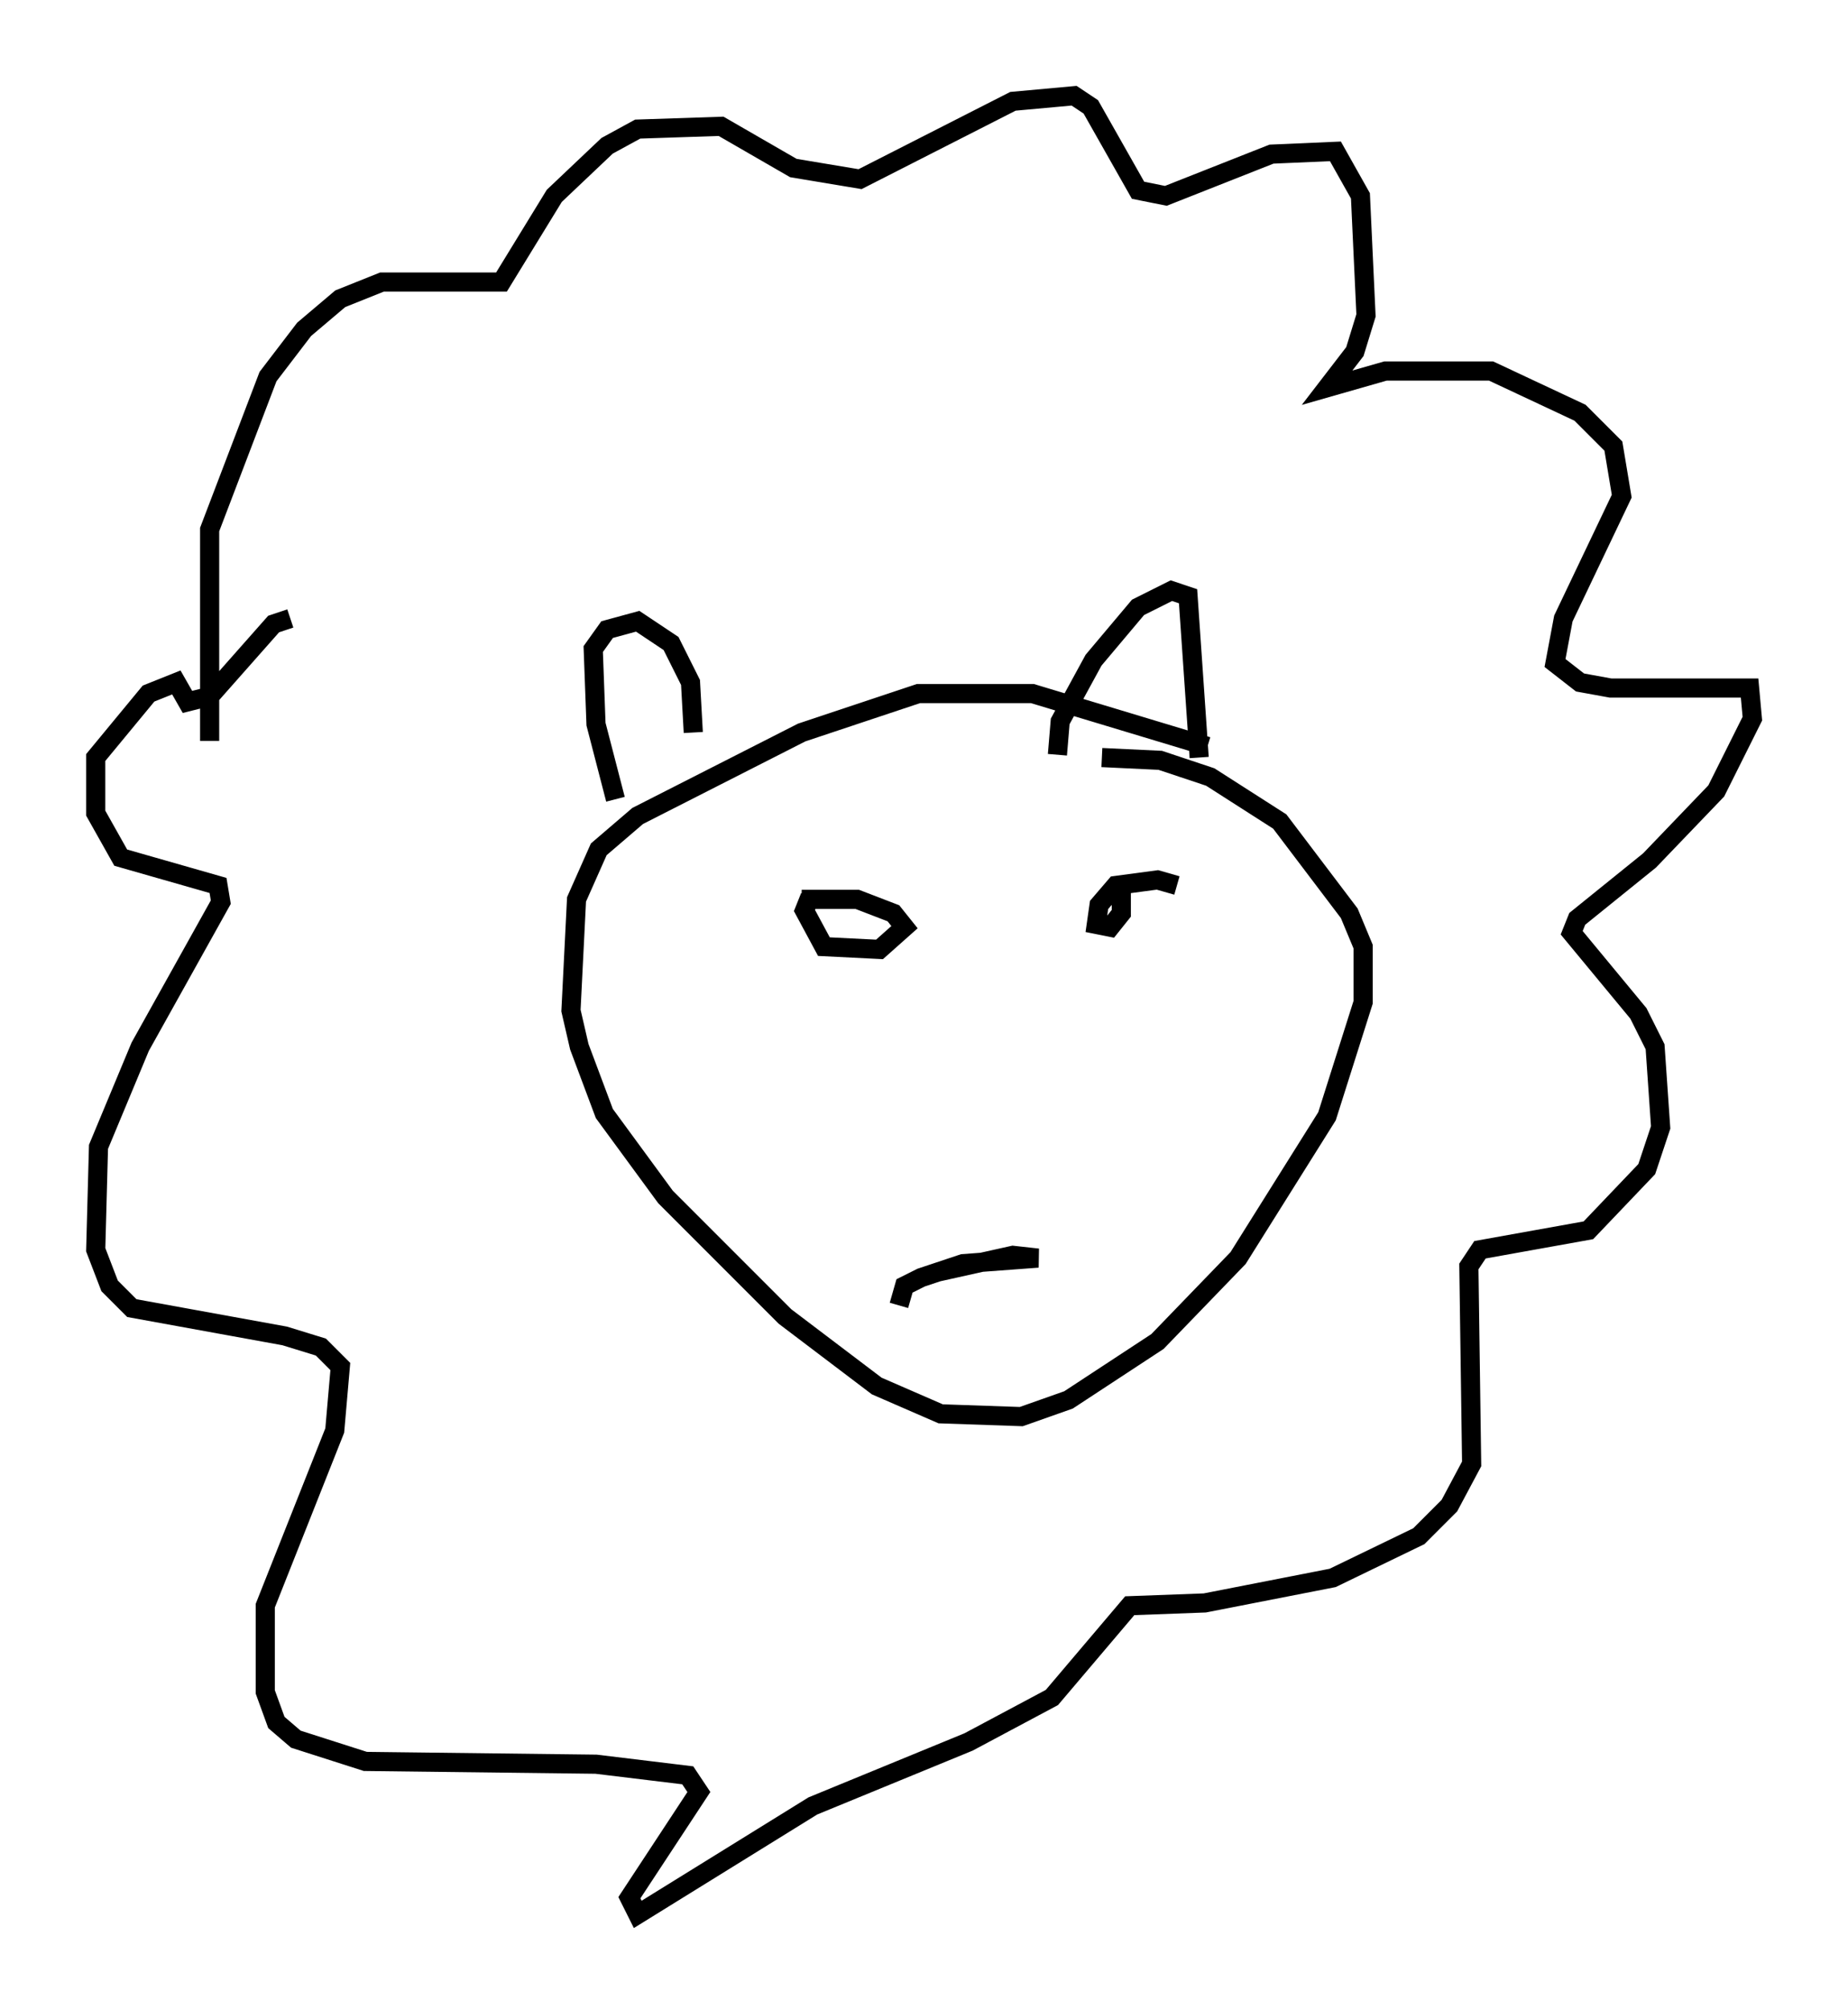 <?xml version="1.0" encoding="utf-8" ?>
<svg baseProfile="full" height="104.994" version="1.1" width="96.57" xmlns="http://www.w3.org/2000/svg" xmlns:ev="http://www.w3.org/2001/xml-events" xmlns:xlink="http://www.w3.org/1999/xlink"><defs /><rect fill="white" height="104.994" width="96.57" x="0" y="0" /><path d="M32.888, 42.039 m-0.726, -0.291 l-1.017, -3.922 -0.145, -3.922 l0.726, -1.017 1.598, -0.436 l1.743, 1.162 1.017, 2.034 l0.145, 2.615 m19.028, 1.162 l0.145, -1.743 1.743, -3.196 l2.324, -2.76 1.743, -0.872 l0.872, 0.291 0.581, 8.425 m0.436, -0.581 l-9.151, -2.76 -5.955, 0.0 l-6.101, 2.034 -8.57, 4.358 l-2.034, 1.743 -1.162, 2.615 l-0.291, 5.81 0.436, 1.888 l1.307, 3.486 3.196, 4.358 l6.246, 6.246 4.793, 3.631 l3.341, 1.453 4.212, 0.145 l2.469, -0.872 4.648, -3.05 l4.212, -4.358 4.648, -7.408 l1.888, -5.955 0.0, -2.905 l-0.726, -1.743 -3.631, -4.793 l-3.631, -2.324 -2.615, -0.872 l-3.05, -0.145 m-15.687, 7.408 l2.905, 0.0 1.888, 0.726 l0.581, 0.726 -1.307, 1.162 l-2.905, -0.145 -1.017, -1.888 l0.291, -0.726 m19.173, -0.581 l-1.017, -0.291 -2.179, 0.291 l-0.872, 1.017 -0.145, 1.017 l0.726, 0.145 0.581, -0.726 l0.0, -1.307 m-11.62, 21.788 l0.291, -1.017 0.872, -0.436 l2.179, -0.726 3.922, -0.291 l-1.307, -0.145 -3.922, 0.872 m-38.056, -27.743 l0.0, -11.039 3.05, -7.989 l1.888, -2.469 1.888, -1.598 l2.179, -0.872 6.246, 0.0 l2.76, -4.503 2.76, -2.615 l1.598, -0.872 4.358, -0.145 l3.777, 2.179 3.486, 0.581 l7.989, -4.067 3.196, -0.291 l0.872, 0.581 2.469, 4.358 l1.453, 0.291 5.52, -2.179 l3.341, -0.145 1.307, 2.324 l0.291, 6.246 -0.581, 1.888 l-1.453, 1.888 3.05, -0.872 l5.52, 0.0 4.648, 2.179 l1.743, 1.743 0.436, 2.615 l-3.05, 6.391 -0.436, 2.324 l1.307, 1.017 1.598, 0.291 l7.263, 0.0 0.145, 1.598 l-1.888, 3.777 -3.486, 3.631 l-3.777, 3.05 -0.291, 0.726 l3.486, 4.212 0.872, 1.743 l0.291, 4.212 -0.726, 2.179 l-3.05, 3.196 -5.665, 1.017 l-0.581, 0.872 0.145, 10.313 l-1.162, 2.179 -1.598, 1.598 l-4.503, 2.179 -6.682, 1.307 l-3.922, 0.145 -4.067, 4.793 l-4.358, 2.324 -8.134, 3.341 l-9.151, 5.665 -0.436, -0.872 l3.631, -5.52 -0.581, -0.872 l-4.793, -0.581 -12.056, -0.145 l-3.631, -1.162 -1.017, -0.872 l-0.581, -1.598 0.0, -4.503 l3.631, -9.151 0.291, -3.341 l-1.017, -1.017 -1.888, -0.581 l-7.989, -1.453 -1.162, -1.162 l-0.726, -1.888 0.145, -5.374 l2.179, -5.229 4.212, -7.553 l-0.145, -0.872 -5.084, -1.453 l-1.307, -2.324 0.0, -2.905 l2.76, -3.341 1.453, -0.581 l0.581, 1.017 1.162, -0.291 l3.341, -3.777 0.872, -0.291 " fill="none" stroke="black" stroke-width="1" /></svg>